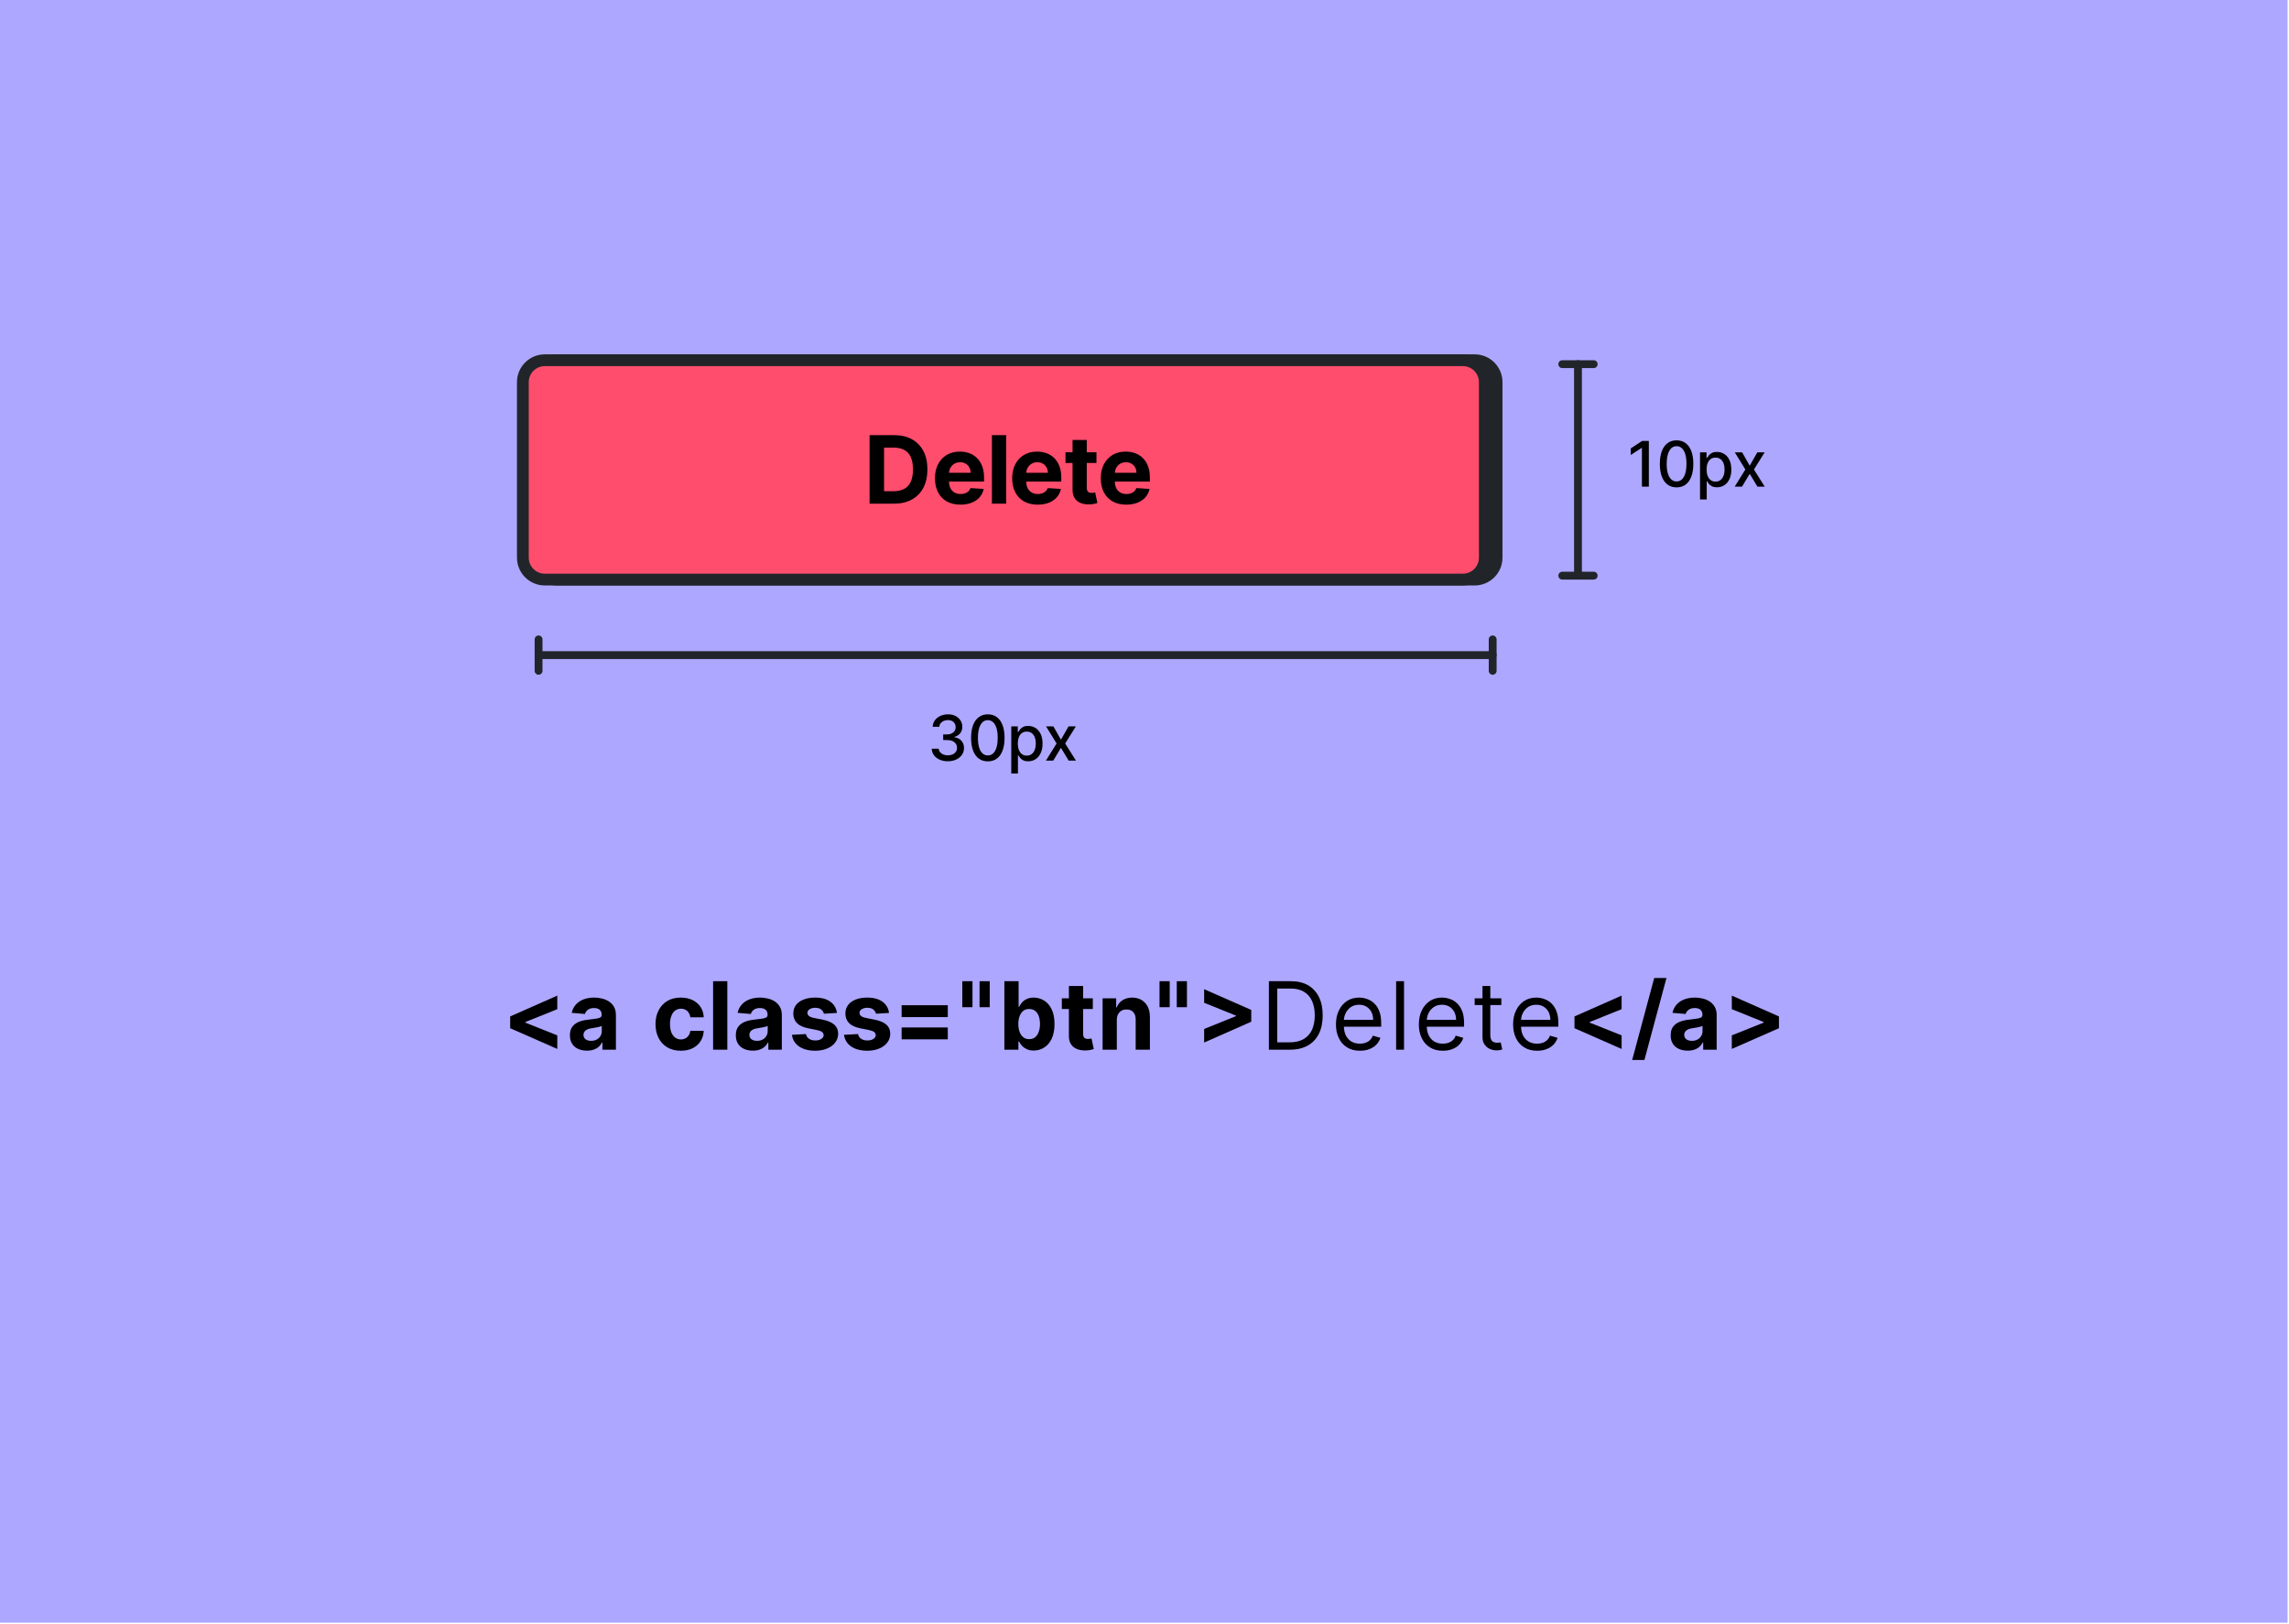 <?xml version="1.0" encoding="UTF-8" standalone="no"?><!DOCTYPE svg PUBLIC "-//W3C//DTD SVG 1.1//EN" "http://www.w3.org/Graphics/SVG/1.1/DTD/svg11.dtd"><svg width="100%" height="100%" viewBox="0 0 7288 5171" version="1.1" xmlns="http://www.w3.org/2000/svg" xmlns:xlink="http://www.w3.org/1999/xlink" xml:space="preserve" xmlns:serif="http://www.serif.com/" style="fill-rule:evenodd;clip-rule:evenodd;stroke-linecap:round;stroke-linejoin:round;stroke-miterlimit:1.5;"><rect id="Artboard1" x="0" y="0" width="7283.46" height="5167.33" style="fill:none;"/><g><rect x="0" y="0" width="7283.46" height="5167.33" style="fill:#ada7ff;"/><g><g><g><g><g><path d="M4765.05,1216.99c0,-38.551 -31.298,-69.849 -69.848,-69.849l-2923.11,0c-38.55,0 -69.848,31.298 -69.848,69.849l-0,558.786c-0,38.551 31.298,69.849 69.848,69.849l2923.11,-0c38.55,-0 69.848,-31.298 69.848,-69.849l0,-558.786Z" style="fill:#22252a;stroke:#212529;stroke-width:37.5px;"/><path d="M4727.55,1216.99c0,-38.551 -31.298,-69.849 -69.848,-69.849l-2923.11,0c-38.55,0 -69.848,31.298 -69.848,69.849l-0,558.786c-0,38.551 31.298,69.849 69.848,69.849l2923.11,-0c38.55,-0 69.848,-31.298 69.848,-69.849l0,-558.786Z" style="fill:#ff4d6d;stroke:#212529;stroke-width:37.5px;"/></g><path d="M2845.99,1603.9l-77.301,0l0,-218.181l77.983,-0c21.932,-0 40.82,4.35 56.666,13.05c15.845,8.7 28.046,21.186 36.604,37.458c8.558,16.271 12.837,35.742 12.837,58.413c-0,22.727 -4.283,42.255 -12.848,58.583c-8.565,16.328 -20.823,28.856 -36.775,37.585c-15.952,8.728 -35.007,13.092 -57.166,13.092Zm-31.193,-39.544l29.232,0c13.694,0 25.204,-2.436 34.529,-7.308c9.325,-4.872 16.356,-12.436 21.093,-22.693c4.738,-10.256 7.107,-23.494 7.107,-39.715c-0,-16.166 -2.376,-29.355 -7.127,-39.568c-4.752,-10.212 -11.769,-17.734 -21.052,-22.564c-9.283,-4.83 -20.742,-7.245 -34.379,-7.245l-29.403,-0l0,139.093Z" style="fill-rule:nonzero;"/><path d="M3057.95,1607.05c-16.789,0 -31.245,-3.412 -43.369,-10.237c-12.124,-6.825 -21.449,-16.541 -27.976,-29.147c-6.527,-12.607 -9.79,-27.546 -9.79,-44.819c-0,-16.847 3.274,-31.627 9.823,-44.34c6.548,-12.713 15.76,-22.621 27.634,-29.723c11.875,-7.102 25.838,-10.654 41.889,-10.654c10.824,0 20.903,1.719 30.235,5.157c9.332,3.437 17.493,8.611 24.481,15.522c6.989,6.911 12.443,15.565 16.364,25.963c3.921,10.397 5.881,22.549 5.881,36.455l-0,12.443l-138.153,-0l-0,-28.125l95.454,-0c-0.043,-6.505 -1.488,-12.283 -4.336,-17.333c-2.847,-5.05 -6.775,-9.02 -11.783,-11.911c-5.007,-2.891 -10.799,-4.336 -17.376,-4.336c-6.861,0 -12.941,1.594 -18.239,4.783c-5.299,3.189 -9.443,7.426 -12.432,12.71c-2.99,5.285 -4.528,11.159 -4.613,17.622l-0,26.76c-0,8.097 1.52,15.094 4.559,20.989c3.04,5.894 7.329,10.433 12.869,13.614c5.54,3.182 12.089,4.773 19.646,4.773c5.071,-0 9.692,-0.717 13.861,-2.152c4.169,-1.434 7.759,-3.561 10.771,-6.381c3.011,-2.82 5.283,-6.282 6.817,-10.387l41.931,2.726c-2.131,10.115 -6.47,18.918 -13.018,26.411c-6.548,7.493 -14.996,13.302 -25.344,17.428c-10.348,4.126 -22.277,6.189 -35.786,6.189Z" style="fill-rule:nonzero;"/><rect x="3158.18" y="1385.72" width="45.34" height="218.182" style="fill-rule:nonzero;"/><path d="M3303.83,1607.05c-16.789,0 -31.245,-3.412 -43.369,-10.237c-12.124,-6.825 -21.449,-16.541 -27.976,-29.147c-6.527,-12.607 -9.791,-27.546 -9.791,-44.819c0,-16.847 3.275,-31.627 9.823,-44.34c6.549,-12.713 15.76,-22.621 27.635,-29.723c11.875,-7.102 25.838,-10.654 41.889,-10.654c10.824,0 20.902,1.719 30.235,5.157c9.332,3.437 17.492,8.611 24.481,15.522c6.988,6.911 12.443,15.565 16.364,25.963c3.92,10.397 5.881,22.549 5.881,36.455l-0,12.443l-138.154,-0l0,-28.125l95.455,-0c-0.043,-6.505 -1.489,-12.283 -4.336,-17.333c-2.848,-5.05 -6.775,-9.02 -11.783,-11.911c-5.008,-2.891 -10.8,-4.336 -17.376,-4.336c-6.861,0 -12.941,1.594 -18.24,4.783c-5.298,3.189 -9.442,7.426 -12.432,12.71c-2.989,5.285 -4.527,11.159 -4.612,17.622l-0,26.76c-0,8.097 1.519,15.094 4.559,20.989c3.04,5.894 7.329,10.433 12.869,13.614c5.54,3.182 12.088,4.773 19.645,4.773c5.072,-0 9.692,-0.717 13.862,-2.152c4.169,-1.434 7.759,-3.561 10.77,-6.381c3.012,-2.82 5.284,-6.282 6.818,-10.387l41.931,2.726c-2.131,10.115 -6.47,18.918 -13.018,26.411c-6.548,7.493 -14.996,13.302 -25.344,17.428c-10.349,4.126 -22.277,6.189 -35.786,6.189Z" style="fill-rule:nonzero;"/><path d="M3491.08,1440.27l0,34.091l-98.609,0l0,-34.091l98.609,0Zm-76.193,-39.204l45.34,-0l0,152.513c0,4.205 0.654,7.469 1.96,9.791c1.307,2.323 3.111,3.942 5.413,4.858c2.301,0.916 4.957,1.375 7.968,1.375c2.174,-0 4.33,-0.192 6.467,-0.576c2.137,-0.383 3.76,-0.702 4.869,-0.958l7.159,33.835c-2.259,0.725 -5.459,1.563 -9.599,2.514c-4.141,0.952 -9.151,1.534 -15.032,1.747c-10.937,0.426 -20.511,-1.026 -28.721,-4.357c-8.211,-3.331 -14.589,-8.526 -19.134,-15.586c-4.546,-7.06 -6.776,-15.924 -6.69,-26.59l-0,-158.566Z" style="fill-rule:nonzero;"/><path d="M3585.93,1607.05c-16.789,0 -31.245,-3.412 -43.369,-10.237c-12.124,-6.825 -21.449,-16.541 -27.976,-29.147c-6.527,-12.607 -9.79,-27.546 -9.79,-44.819c-0,-16.847 3.274,-31.627 9.822,-44.34c6.549,-12.713 15.761,-22.621 27.635,-29.723c11.875,-7.102 25.838,-10.654 41.889,-10.654c10.824,0 20.903,1.719 30.235,5.157c9.332,3.437 17.492,8.611 24.481,15.522c6.989,6.911 12.443,15.565 16.364,25.963c3.92,10.397 5.881,22.549 5.881,36.455l-0,12.443l-138.153,-0l-0,-28.125l95.454,-0c-0.043,-6.505 -1.488,-12.283 -4.336,-17.333c-2.848,-5.05 -6.775,-9.02 -11.783,-11.911c-5.007,-2.891 -10.799,-4.336 -17.376,-4.336c-6.861,0 -12.941,1.594 -18.239,4.783c-5.299,3.189 -9.443,7.426 -12.433,12.71c-2.989,5.285 -4.527,11.159 -4.612,17.622l-0,26.76c-0,8.097 1.52,15.094 4.559,20.989c3.04,5.894 7.329,10.433 12.869,13.614c5.54,3.182 12.088,4.773 19.646,4.773c5.071,-0 9.692,-0.717 13.861,-2.152c4.169,-1.434 7.759,-3.561 10.771,-6.381c3.011,-2.82 5.283,-6.282 6.817,-10.387l41.931,2.726c-2.131,10.115 -6.47,18.918 -13.018,26.411c-6.548,7.493 -14.996,13.302 -25.344,17.428c-10.348,4.126 -22.277,6.189 -35.786,6.189Z" style="fill-rule:nonzero;"/><path d="M3017.91,2424.17c-9.792,0 -18.502,-1.683 -26.129,-5.049c-7.628,-3.367 -13.662,-8.047 -18.104,-14.042c-4.441,-5.994 -6.818,-12.945 -7.13,-20.852l22.272,-0c0.313,4.308 1.774,8.037 4.383,11.186c2.609,3.148 6.044,5.585 10.305,7.308c4.261,1.723 9.005,2.585 14.233,2.585c5.729,0 10.804,-1.001 15.227,-3.004c4.422,-2.003 7.888,-4.789 10.397,-8.359c2.51,-3.57 3.76,-7.699 3.75,-12.386c0.01,-4.868 -1.228,-9.167 -3.714,-12.898c-2.486,-3.731 -6.101,-6.653 -10.845,-8.764c-4.744,-2.112 -10.497,-3.167 -17.259,-3.167l-12.273,-0l0,-17.956l12.273,0c5.407,0 10.164,-0.961 14.269,-2.883c4.105,-1.922 7.32,-4.625 9.645,-8.11c2.325,-3.485 3.483,-7.567 3.473,-12.245c0.01,-4.507 -0.999,-8.437 -3.026,-11.789c-2.026,-3.352 -4.875,-5.966 -8.544,-7.841c-3.67,-1.875 -7.976,-2.813 -12.918,-2.813c-4.735,0 -9.155,0.857 -13.261,2.571c-4.105,1.714 -7.436,4.171 -9.993,7.372c-2.557,3.201 -3.935,7.027 -4.134,11.477l-21.192,0c0.237,-7.879 2.564,-14.801 6.981,-20.767c4.418,-5.966 10.268,-10.625 17.55,-13.977c7.282,-3.352 15.373,-5.028 24.275,-5.028c9.347,-0 17.422,1.813 24.226,5.44c6.805,3.627 12.056,8.445 15.754,14.453c3.698,6.009 5.542,12.578 5.532,19.708c0.019,8.183 -2.252,15.105 -6.811,20.768c-4.56,5.662 -10.642,9.479 -18.247,11.449l0,1.136c9.698,1.468 17.203,5.301 22.515,11.499c5.312,6.198 7.959,13.88 7.941,23.046c0.009,8.031 -2.213,15.214 -6.669,21.549c-4.456,6.335 -10.55,11.316 -18.282,14.943c-7.732,3.627 -16.555,5.44 -26.47,5.44Z" style="fill-rule:nonzero;"/><path d="M3145.12,2424.57c-11.204,-0.009 -20.778,-2.959 -28.722,-8.849c-7.945,-5.891 -14.03,-14.437 -18.253,-25.64c-4.224,-11.202 -6.331,-24.725 -6.321,-40.568c0.009,-15.777 2.133,-29.242 6.371,-40.397c4.237,-11.155 10.336,-19.673 18.295,-25.554c7.959,-5.881 17.502,-8.821 28.63,-8.821c11.126,-0 20.672,2.942 28.636,8.827c7.963,5.886 14.067,14.406 18.309,25.561c4.243,11.156 6.359,24.617 6.349,40.384c0,15.862 -2.111,29.394 -6.335,40.597c-4.223,11.202 -10.305,19.746 -18.245,25.632c-7.941,5.885 -17.512,8.828 -28.714,8.828Zm-0,-18.92c9.847,-0 17.558,-4.804 23.131,-14.411c5.573,-9.606 8.355,-23.515 8.345,-41.726c-0,-12.074 -1.269,-22.287 -3.807,-30.639c-2.538,-8.352 -6.155,-14.69 -10.852,-19.012c-4.697,-4.323 -10.303,-6.485 -16.817,-6.485c-9.773,0 -17.458,4.83 -23.055,14.489c-5.597,9.659 -8.404,23.541 -8.423,41.647c-0.01,12.112 1.245,22.346 3.764,30.703c2.519,8.357 6.13,14.685 10.831,18.985c4.702,4.299 10.329,6.449 16.883,6.449Z" style="fill-rule:nonzero;"/><path d="M3219.78,2463.09l-0,-150l20.738,-0l0,17.67l1.763,0c1.268,-2.253 3.058,-4.874 5.369,-7.862c2.31,-2.988 5.53,-5.606 9.659,-7.855c4.129,-2.249 9.574,-3.374 16.335,-3.374c8.787,0 16.635,2.221 23.544,6.662c6.908,4.441 12.344,10.857 16.307,19.247c3.963,8.391 5.944,18.485 5.944,30.285c0,11.761 -1.962,21.851 -5.888,30.269c-3.925,8.419 -9.322,14.882 -16.193,19.39c-6.87,4.507 -14.718,6.761 -23.543,6.761c-6.629,-0 -12.029,-1.106 -16.201,-3.317c-4.171,-2.211 -7.448,-4.81 -9.83,-7.798c-2.382,-2.988 -4.216,-5.646 -5.503,-7.976l-1.251,-0l-0,57.898l-21.25,-0Zm20.853,-95.455c-0,7.651 1.105,14.373 3.316,20.164c2.211,5.79 5.431,10.308 9.659,13.551c4.229,3.243 9.392,4.865 15.49,4.865c6.326,0 11.626,-1.693 15.902,-5.078c4.276,-3.386 7.505,-7.993 9.688,-13.821c2.182,-5.829 3.273,-12.389 3.273,-19.681c0,-7.216 -1.072,-13.681 -3.217,-19.396c-2.144,-5.715 -5.355,-10.227 -9.63,-13.537c-4.275,-3.309 -9.614,-4.964 -16.016,-4.964c-6.174,-0 -11.375,1.579 -15.604,4.737c-4.228,3.158 -7.428,7.575 -9.601,13.252c-2.174,5.677 -3.26,12.313 -3.26,19.908Z" style="fill-rule:nonzero;"/><path d="M3353.87,2313.09l24.091,42.443l24.261,-42.443l23.239,-0l-34.034,54.545l34.318,54.546l-23.181,-0l-24.603,-40.796l-24.489,40.796l-23.295,-0l33.92,-54.546l-33.523,-54.545l23.296,-0Z" style="fill-rule:nonzero;"/><path d="M5249.74,1404.2l0,145.455l-21.989,0l-0,-123.409l-0.853,0l-34.772,22.671l0,-21.024l36.25,-23.693l21.364,0Z" style="fill-rule:nonzero;"/><path d="M5338.09,1552.04c-11.203,-0.009 -20.777,-2.959 -28.722,-8.849c-7.945,-5.891 -14.029,-14.437 -18.253,-25.639c-4.223,-11.203 -6.33,-24.725 -6.321,-40.569c0.01,-15.776 2.134,-29.242 6.371,-40.397c4.238,-11.155 10.336,-19.673 18.295,-25.554c7.959,-5.881 17.503,-8.821 28.63,-8.821c11.127,-0 20.673,2.942 28.636,8.828c7.964,5.885 14.067,14.405 18.31,25.561c4.242,11.155 6.359,24.616 6.349,40.383c0,15.862 -2.112,29.394 -6.335,40.597c-4.223,11.203 -10.305,19.747 -18.245,25.632c-7.941,5.885 -17.512,8.828 -28.715,8.828Zm0,-18.92c9.848,0 17.558,-4.803 23.132,-14.41c5.573,-9.607 8.354,-23.516 8.345,-41.727c-0,-12.074 -1.269,-22.287 -3.807,-30.639c-2.538,-8.352 -6.156,-14.689 -10.852,-19.012c-4.697,-4.323 -10.303,-6.484 -16.818,-6.484c-9.773,-0 -17.458,4.829 -23.054,14.488c-5.597,9.659 -8.405,23.542 -8.423,41.647c-0.01,12.112 1.245,22.346 3.764,30.703c2.519,8.357 6.129,14.685 10.831,18.985c4.702,4.299 10.329,6.449 16.882,6.449Z" style="fill-rule:nonzero;"/><path d="M5412.75,1590.56l-0,-150l20.738,0l0,17.67l1.762,0c1.269,-2.253 3.059,-4.874 5.369,-7.862c2.311,-2.987 5.53,-5.606 9.659,-7.855c4.129,-2.249 9.574,-3.373 16.336,-3.373c8.787,-0 16.635,2.22 23.544,6.661c6.908,4.441 12.344,10.857 16.307,19.248c3.962,8.39 5.944,18.485 5.944,30.284c-0,11.761 -1.963,21.851 -5.888,30.27c-3.925,8.418 -9.323,14.881 -16.193,19.389c-6.87,4.507 -14.718,6.761 -23.543,6.761c-6.629,-0 -12.029,-1.106 -16.201,-3.317c-4.171,-2.211 -7.448,-4.81 -9.83,-7.798c-2.382,-2.987 -4.216,-5.646 -5.504,-7.976l-1.25,0l-0,57.898l-21.25,0Zm20.852,-95.454c0,7.651 1.106,14.372 3.317,20.163c2.211,5.791 5.431,10.308 9.659,13.551c4.228,3.244 9.392,4.865 15.49,4.865c6.326,0 11.626,-1.692 15.902,-5.078c4.276,-3.385 7.505,-7.992 9.687,-13.821c2.183,-5.829 3.274,-12.389 3.274,-19.68c0,-7.217 -1.072,-13.682 -3.217,-19.397c-2.145,-5.715 -5.355,-10.227 -9.63,-13.536c-4.276,-3.31 -9.614,-4.965 -16.016,-4.965c-6.174,0 -11.376,1.579 -15.604,4.737c-4.228,3.158 -7.428,7.576 -9.602,13.253c-2.173,5.677 -3.26,12.313 -3.26,19.908Z" style="fill-rule:nonzero;"/><path d="M5546.84,1440.56l24.092,42.443l24.261,-42.443l23.238,0l-34.033,54.546l34.317,54.545l-23.181,0l-24.602,-40.796l-24.489,40.796l-23.295,0l33.92,-54.545l-33.523,-54.546l23.295,0Z" style="fill-rule:nonzero;"/><path d="M1714.75,2036.16l-0,100" style="fill:none;stroke:#212529;stroke-width:25px;stroke-linejoin:miter;stroke-miterlimit:10;"/><path d="M4752.55,2036.16l0,100" style="fill:none;stroke:#212529;stroke-width:25px;stroke-linejoin:miter;stroke-miterlimit:10;"/><path d="M1714.75,2086.16l3037.8,-0" style="fill:none;stroke:#212529;stroke-width:25px;"/><path d="M4974.19,1833.13l100,-0" style="fill:none;stroke:#212529;stroke-width:25px;stroke-linejoin:miter;stroke-miterlimit:10;"/><path d="M4974.19,1159.64l100,0" style="fill:none;stroke:#212529;stroke-width:25px;stroke-linejoin:miter;stroke-miterlimit:10;"/><path d="M5024.19,1833.13l0,-673.484" style="fill:none;stroke:#212529;stroke-width:25px;"/></g><g transform="matrix(4.167,0,0,4.167,-611.904,1579.38)"><g transform="matrix(72,0,0,72,530.178,423.164)"><path d="M0.09,-0.228l-0,-0.125l0.5,-0.221l-0,0.144l-0.343,0.138l0.005,-0.008l-0,0.018l-0.005,-0.007l0.343,0.137l-0,0.144l-0.5,-0.22Z" style="fill-rule:nonzero;"/></g><g transform="matrix(72,0,0,72,579.793,423.164)"><path d="M0.216,0.01c-0.035,0 -0.066,-0.006 -0.093,-0.018c-0.027,-0.012 -0.049,-0.03 -0.064,-0.054c-0.016,-0.024 -0.024,-0.054 -0.024,-0.09c-0,-0.031 0.005,-0.056 0.016,-0.077c0.012,-0.02 0.027,-0.037 0.046,-0.049c0.019,-0.013 0.041,-0.022 0.065,-0.029c0.025,-0.006 0.051,-0.011 0.078,-0.013c0.031,-0.004 0.057,-0.007 0.076,-0.01c0.02,-0.003 0.034,-0.007 0.043,-0.013c0.008,-0.006 0.013,-0.015 0.013,-0.026l-0,-0.002c-0,-0.023 -0.007,-0.04 -0.021,-0.053c-0.015,-0.012 -0.034,-0.018 -0.06,-0.018c-0.027,-0 -0.049,0.006 -0.065,0.018c-0.016,0.012 -0.027,0.027 -0.032,0.045l-0.14,-0.012c0.007,-0.033 0.021,-0.061 0.042,-0.086c0.021,-0.024 0.048,-0.043 0.081,-0.056c0.033,-0.013 0.071,-0.02 0.114,-0.02c0.031,0 0.06,0.004 0.088,0.011c0.028,0.007 0.052,0.018 0.074,0.033c0.021,0.015 0.039,0.034 0.051,0.057c0.013,0.024 0.019,0.052 0.019,0.084l0,0.368l-0.143,0l-0,-0.076l-0.005,0c-0.009,0.017 -0.02,0.032 -0.035,0.045c-0.014,0.013 -0.032,0.023 -0.053,0.03c-0.02,0.008 -0.044,0.011 -0.071,0.011Zm0.043,-0.104c0.023,-0 0.042,-0.004 0.059,-0.013c0.017,-0.009 0.031,-0.021 0.04,-0.037c0.01,-0.015 0.015,-0.032 0.015,-0.051l-0,-0.058c-0.005,0.003 -0.011,0.006 -0.019,0.008c-0.009,0.003 -0.018,0.005 -0.028,0.007c-0.01,0.002 -0.02,0.004 -0.03,0.005c-0.011,0.002 -0.02,0.003 -0.028,0.005c-0.018,0.002 -0.033,0.006 -0.047,0.012c-0.013,0.006 -0.023,0.013 -0.031,0.023c-0.007,0.01 -0.011,0.021 -0.011,0.036c0,0.02 0.008,0.036 0.023,0.047c0.015,0.011 0.034,0.016 0.057,0.016Z" style="fill-rule:nonzero;"/></g><g transform="matrix(72,0,0,72,644.965,423.164)"><path d="M0.307,0.011c-0.056,-0 -0.104,-0.012 -0.144,-0.036c-0.04,-0.024 -0.071,-0.057 -0.092,-0.099c-0.022,-0.043 -0.033,-0.091 -0.033,-0.147c0,-0.055 0.011,-0.104 0.033,-0.147c0.022,-0.042 0.052,-0.075 0.092,-0.099c0.04,-0.024 0.088,-0.036 0.143,-0.036c0.048,0 0.089,0.009 0.125,0.026c0.036,0.018 0.064,0.042 0.085,0.073c0.021,0.032 0.032,0.068 0.034,0.11l-0.142,0c-0.004,-0.027 -0.015,-0.049 -0.032,-0.066c-0.017,-0.016 -0.04,-0.025 -0.067,-0.025c-0.024,0 -0.044,0.007 -0.062,0.019c-0.017,0.013 -0.031,0.031 -0.04,0.056c-0.01,0.024 -0.015,0.053 -0.015,0.087c0,0.035 0.005,0.065 0.014,0.089c0.01,0.024 0.024,0.043 0.041,0.056c0.018,0.013 0.038,0.019 0.062,0.019c0.017,-0 0.032,-0.004 0.046,-0.011c0.014,-0.007 0.025,-0.017 0.035,-0.031c0.009,-0.013 0.015,-0.03 0.018,-0.049l0.142,-0c-0.002,0.042 -0.013,0.078 -0.034,0.11c-0.02,0.032 -0.048,0.056 -0.083,0.074c-0.036,0.018 -0.078,0.027 -0.126,0.027Z" style="fill-rule:nonzero;"/></g><g transform="matrix(72,0,0,72,687.318,423.164)"><rect x="0.061" y="-0.727" width="0.151" height="0.727" style="fill-rule:nonzero;"/></g><g transform="matrix(72,0,0,72,706.558,423.164)"><path d="M0.216,0.01c-0.035,0 -0.066,-0.006 -0.093,-0.018c-0.027,-0.012 -0.049,-0.03 -0.064,-0.054c-0.016,-0.024 -0.024,-0.054 -0.024,-0.09c-0,-0.031 0.005,-0.056 0.016,-0.077c0.012,-0.02 0.027,-0.037 0.046,-0.049c0.019,-0.013 0.041,-0.022 0.065,-0.029c0.025,-0.006 0.051,-0.011 0.078,-0.013c0.031,-0.004 0.057,-0.007 0.076,-0.01c0.02,-0.003 0.034,-0.007 0.043,-0.013c0.008,-0.006 0.013,-0.015 0.013,-0.026l-0,-0.002c-0,-0.023 -0.007,-0.04 -0.021,-0.053c-0.015,-0.012 -0.034,-0.018 -0.06,-0.018c-0.027,-0 -0.049,0.006 -0.065,0.018c-0.016,0.012 -0.027,0.027 -0.032,0.045l-0.14,-0.012c0.007,-0.033 0.021,-0.061 0.042,-0.086c0.021,-0.024 0.048,-0.043 0.081,-0.056c0.033,-0.013 0.071,-0.02 0.114,-0.02c0.031,0 0.06,0.004 0.088,0.011c0.028,0.007 0.052,0.018 0.074,0.033c0.021,0.015 0.039,0.034 0.051,0.057c0.013,0.024 0.019,0.052 0.019,0.084l0,0.368l-0.143,0l-0,-0.076l-0.005,0c-0.009,0.017 -0.02,0.032 -0.035,0.045c-0.014,0.013 -0.032,0.023 -0.053,0.03c-0.02,0.008 -0.044,0.011 -0.071,0.011Zm0.043,-0.104c0.023,-0 0.042,-0.004 0.059,-0.013c0.017,-0.009 0.031,-0.021 0.04,-0.037c0.01,-0.015 0.015,-0.032 0.015,-0.051l-0,-0.058c-0.005,0.003 -0.011,0.006 -0.019,0.008c-0.009,0.003 -0.018,0.005 -0.028,0.007c-0.01,0.002 -0.02,0.004 -0.03,0.005c-0.011,0.002 -0.02,0.003 -0.028,0.005c-0.018,0.002 -0.033,0.006 -0.047,0.012c-0.013,0.006 -0.023,0.013 -0.031,0.023c-0.007,0.01 -0.011,0.021 -0.011,0.036c0,0.02 0.008,0.036 0.023,0.047c0.015,0.011 0.034,0.016 0.057,0.016Z" style="fill-rule:nonzero;"/></g><g transform="matrix(72,0,0,72,749.32,423.164)"><path d="M0.514,-0.39l-0.138,0.008c-0.003,-0.011 -0.008,-0.022 -0.015,-0.031c-0.008,-0.01 -0.018,-0.018 -0.031,-0.024c-0.013,-0.005 -0.028,-0.008 -0.046,-0.008c-0.023,-0 -0.043,0.005 -0.059,0.015c-0.016,0.009 -0.024,0.022 -0.024,0.039c-0,0.013 0.005,0.024 0.016,0.033c0.01,0.009 0.028,0.016 0.053,0.021l0.099,0.02c0.053,0.011 0.093,0.029 0.119,0.053c0.026,0.024 0.039,0.056 0.039,0.095c-0,0.036 -0.011,0.067 -0.032,0.094c-0.021,0.027 -0.049,0.048 -0.086,0.063c-0.036,0.015 -0.078,0.023 -0.125,0.023c-0.072,-0 -0.13,-0.016 -0.173,-0.046c-0.043,-0.03 -0.067,-0.071 -0.075,-0.123l0.149,-0.008c0.005,0.022 0.015,0.039 0.033,0.05c0.017,0.012 0.039,0.018 0.066,0.018c0.027,-0 0.048,-0.005 0.064,-0.016c0.016,-0.01 0.025,-0.023 0.025,-0.04c-0,-0.014 -0.006,-0.025 -0.017,-0.034c-0.012,-0.009 -0.029,-0.015 -0.053,-0.02l-0.094,-0.019c-0.054,-0.011 -0.093,-0.029 -0.119,-0.055c-0.026,-0.027 -0.039,-0.06 -0.039,-0.101c-0,-0.035 0.009,-0.065 0.028,-0.09c0.019,-0.026 0.046,-0.045 0.081,-0.059c0.035,-0.014 0.075,-0.021 0.122,-0.021c0.069,0 0.123,0.015 0.163,0.044c0.039,0.029 0.063,0.069 0.069,0.119Z" style="fill-rule:nonzero;"/></g><g transform="matrix(72,0,0,72,789.116,423.164)"><path d="M0.514,-0.39l-0.138,0.008c-0.003,-0.011 -0.008,-0.022 -0.015,-0.031c-0.008,-0.01 -0.018,-0.018 -0.031,-0.024c-0.013,-0.005 -0.028,-0.008 -0.046,-0.008c-0.023,-0 -0.043,0.005 -0.059,0.015c-0.016,0.009 -0.024,0.022 -0.024,0.039c-0,0.013 0.005,0.024 0.016,0.033c0.01,0.009 0.028,0.016 0.053,0.021l0.099,0.02c0.053,0.011 0.093,0.029 0.119,0.053c0.026,0.024 0.039,0.056 0.039,0.095c-0,0.036 -0.011,0.067 -0.032,0.094c-0.021,0.027 -0.049,0.048 -0.086,0.063c-0.036,0.015 -0.078,0.023 -0.125,0.023c-0.072,-0 -0.13,-0.016 -0.173,-0.046c-0.043,-0.03 -0.067,-0.071 -0.075,-0.123l0.149,-0.008c0.005,0.022 0.015,0.039 0.033,0.05c0.017,0.012 0.039,0.018 0.066,0.018c0.027,-0 0.048,-0.005 0.064,-0.016c0.016,-0.01 0.025,-0.023 0.025,-0.04c-0,-0.014 -0.006,-0.025 -0.017,-0.034c-0.012,-0.009 -0.029,-0.015 -0.053,-0.02l-0.094,-0.019c-0.054,-0.011 -0.093,-0.029 -0.119,-0.055c-0.026,-0.027 -0.039,-0.06 -0.039,-0.101c-0,-0.035 0.009,-0.065 0.028,-0.09c0.019,-0.026 0.046,-0.045 0.081,-0.059c0.035,-0.014 0.075,-0.021 0.122,-0.021c0.069,0 0.123,0.015 0.163,0.044c0.039,0.029 0.063,0.069 0.069,0.119Z" style="fill-rule:nonzero;"/></g><g transform="matrix(72,0,0,72,828.913,423.164)"><path d="M0.095,-0.346l-0,-0.126l0.49,0l-0,0.126l-0.49,0Zm-0,0.236l-0,-0.126l0.49,-0l-0,0.126l-0.49,0Z" style="fill-rule:nonzero;"/></g><g transform="matrix(72,0,0,72,878.527,423.164)"><path d="M0.158,-0.727l-0,0.276l-0.108,0l-0,-0.276l0.108,-0Zm0.183,-0l0,0.276l-0.108,0l0,-0.276l0.108,-0Z" style="fill-rule:nonzero;"/></g><g transform="matrix(72,0,0,72,909.733,423.164)"><path d="M0.063,-0l0,-0.727l0.151,-0l0,0.273l0.005,0c0.007,-0.015 0.016,-0.03 0.029,-0.045c0.013,-0.015 0.029,-0.028 0.05,-0.038c0.02,-0.01 0.046,-0.016 0.076,-0.016c0.04,0 0.077,0.011 0.11,0.031c0.034,0.021 0.061,0.052 0.081,0.094c0.02,0.041 0.03,0.093 0.03,0.156c0,0.061 -0.01,0.112 -0.029,0.154c-0.02,0.042 -0.046,0.073 -0.08,0.095c-0.033,0.021 -0.071,0.032 -0.112,0.032c-0.029,-0 -0.054,-0.005 -0.075,-0.015c-0.02,-0.01 -0.037,-0.022 -0.05,-0.037c-0.013,-0.014 -0.023,-0.029 -0.03,-0.044l-0.007,-0l0,0.087l-0.149,-0Zm0.148,-0.273c0,0.033 0.005,0.061 0.014,0.085c0.009,0.024 0.022,0.043 0.039,0.056c0.017,0.014 0.038,0.02 0.062,0.02c0.025,0 0.046,-0.006 0.063,-0.02c0.017,-0.014 0.03,-0.033 0.038,-0.057c0.009,-0.024 0.014,-0.052 0.014,-0.084c-0,-0.031 -0.005,-0.059 -0.013,-0.083c-0.009,-0.024 -0.022,-0.043 -0.039,-0.056c-0.017,-0.013 -0.038,-0.02 -0.063,-0.02c-0.025,-0 -0.045,0.006 -0.062,0.019c-0.017,0.014 -0.03,0.032 -0.039,0.056c-0.009,0.024 -0.014,0.052 -0.014,0.084Z" style="fill-rule:nonzero;"/></g><g transform="matrix(72,0,0,72,956.586,423.164)"><path d="M0.351,-0.545l-0,0.113l-0.329,0l-0,-0.113l0.329,-0Zm-0.254,-0.131l0.151,-0l-0,0.508c-0,0.014 0.002,0.025 0.006,0.033c0.005,0.008 0.011,0.013 0.018,0.016c0.008,0.003 0.017,0.005 0.027,0.005c0.007,-0 0.014,-0.001 0.021,-0.002c0.008,-0.002 0.013,-0.003 0.017,-0.003l0.024,0.112c-0.008,0.003 -0.019,0.006 -0.032,0.009c-0.014,0.003 -0.031,0.005 -0.051,0.006c-0.036,0.001 -0.068,-0.004 -0.095,-0.015c-0.028,-0.011 -0.049,-0.028 -0.064,-0.052c-0.015,-0.023 -0.023,-0.053 -0.022,-0.089l-0,-0.528Z" style="fill-rule:nonzero;"/></g><g transform="matrix(72,0,0,72,984.928,423.164)"><path d="M0.212,-0.315l-0,0.315l-0.151,-0l-0,-0.545l0.144,-0l-0,0.096l0.006,-0c0.012,-0.032 0.032,-0.057 0.061,-0.076c0.028,-0.018 0.063,-0.028 0.103,-0.028c0.038,0 0.071,0.009 0.099,0.025c0.028,0.017 0.05,0.041 0.066,0.071c0.015,0.031 0.023,0.067 0.023,0.11l0,0.347l-0.151,-0l-0,-0.32c0,-0.034 -0.008,-0.06 -0.026,-0.079c-0.017,-0.019 -0.041,-0.028 -0.071,-0.028c-0.02,0 -0.038,0.004 -0.054,0.013c-0.015,0.009 -0.027,0.022 -0.036,0.038c-0.009,0.017 -0.013,0.037 -0.013,0.061Z" style="fill-rule:nonzero;"/></g><g transform="matrix(72,0,0,72,1029.22,423.164)"><path d="M0.158,-0.727l-0,0.276l-0.108,0l-0,-0.276l0.108,-0Zm0.183,-0l0,0.276l-0.108,0l0,-0.276l0.108,-0Z" style="fill-rule:nonzero;"/></g><g transform="matrix(72,0,0,72,1060.43,423.164)"><path d="M0.59,-0.297l-0.5,0.221l-0,-0.144l0.342,-0.138l-0.004,0.008l-0,-0.018l0.004,0.008l-0.342,-0.138l-0,-0.144l0.5,0.22l-0,0.125Z" style="fill-rule:nonzero;"/></g><g transform="matrix(72,0,0,72,1110.04,423.164)"><path d="M0.313,-0l-0.225,-0l0,-0.727l0.234,-0c0.071,-0 0.131,0.014 0.182,0.043c0.05,0.029 0.088,0.071 0.115,0.125c0.027,0.054 0.04,0.119 0.04,0.194c0,0.076 -0.013,0.141 -0.04,0.195c-0.027,0.055 -0.067,0.097 -0.118,0.126c-0.052,0.029 -0.115,0.044 -0.189,0.044Zm-0.136,-0.078l0.131,-0c0.06,-0 0.11,-0.012 0.149,-0.035c0.04,-0.023 0.069,-0.056 0.089,-0.099c0.019,-0.043 0.029,-0.094 0.029,-0.153c-0,-0.059 -0.01,-0.109 -0.029,-0.152c-0.019,-0.042 -0.048,-0.075 -0.086,-0.098c-0.038,-0.023 -0.085,-0.034 -0.142,-0.034l-0.141,-0l0,0.571Z" style="fill-rule:nonzero;"/></g><g transform="matrix(72,0,0,72,1163.95,423.164)"><path d="M0.305,0.011c-0.052,0 -0.097,-0.011 -0.135,-0.035c-0.038,-0.023 -0.068,-0.056 -0.088,-0.098c-0.021,-0.042 -0.031,-0.091 -0.031,-0.146c0,-0.056 0.01,-0.106 0.031,-0.148c0.02,-0.043 0.049,-0.076 0.086,-0.101c0.037,-0.024 0.08,-0.036 0.129,-0.036c0.028,0 0.056,0.005 0.084,0.015c0.028,0.009 0.053,0.024 0.076,0.046c0.022,0.021 0.041,0.049 0.054,0.084c0.014,0.034 0.02,0.077 0.02,0.128l0,0.036l-0.42,-0l-0,-0.073l0.335,0c0,-0.031 -0.006,-0.058 -0.018,-0.082c-0.012,-0.024 -0.03,-0.043 -0.052,-0.057c-0.022,-0.014 -0.049,-0.021 -0.079,-0.021c-0.034,-0 -0.062,0.008 -0.087,0.024c-0.024,0.017 -0.043,0.038 -0.056,0.065c-0.013,0.026 -0.019,0.054 -0.019,0.084l-0,0.048c-0,0.042 0.007,0.076 0.021,0.105c0.015,0.028 0.035,0.05 0.06,0.065c0.026,0.015 0.056,0.022 0.089,0.022c0.022,0 0.042,-0.003 0.06,-0.009c0.018,-0.007 0.034,-0.016 0.047,-0.029c0.013,-0.012 0.023,-0.028 0.03,-0.047l0.081,0.023c-0.009,0.027 -0.023,0.051 -0.043,0.072c-0.02,0.021 -0.045,0.037 -0.075,0.048c-0.029,0.012 -0.063,0.017 -0.1,0.017Z" style="fill-rule:nonzero;"/></g><g transform="matrix(72,0,0,72,1208.05,423.164)"><rect x="0.077" y="-0.727" width="0.084" height="0.727" style="fill-rule:nonzero;"/></g><g transform="matrix(72,0,0,72,1227.29,423.164)"><path d="M0.305,0.011c-0.052,0 -0.097,-0.011 -0.135,-0.035c-0.038,-0.023 -0.068,-0.056 -0.088,-0.098c-0.021,-0.042 -0.031,-0.091 -0.031,-0.146c0,-0.056 0.01,-0.106 0.031,-0.148c0.02,-0.043 0.049,-0.076 0.086,-0.101c0.037,-0.024 0.08,-0.036 0.129,-0.036c0.028,0 0.056,0.005 0.084,0.015c0.028,0.009 0.053,0.024 0.076,0.046c0.022,0.021 0.041,0.049 0.054,0.084c0.014,0.034 0.02,0.077 0.02,0.128l0,0.036l-0.42,-0l-0,-0.073l0.335,0c0,-0.031 -0.006,-0.058 -0.018,-0.082c-0.012,-0.024 -0.03,-0.043 -0.052,-0.057c-0.022,-0.014 -0.049,-0.021 -0.079,-0.021c-0.034,-0 -0.062,0.008 -0.087,0.024c-0.024,0.017 -0.043,0.038 -0.056,0.065c-0.013,0.026 -0.019,0.054 -0.019,0.084l-0,0.048c-0,0.042 0.007,0.076 0.021,0.105c0.015,0.028 0.035,0.05 0.06,0.065c0.026,0.015 0.056,0.022 0.089,0.022c0.022,0 0.042,-0.003 0.06,-0.009c0.018,-0.007 0.034,-0.016 0.047,-0.029c0.013,-0.012 0.023,-0.028 0.03,-0.047l0.081,0.023c-0.009,0.027 -0.023,0.051 -0.043,0.072c-0.02,0.021 -0.045,0.037 -0.075,0.048c-0.029,0.012 -0.063,0.017 -0.1,0.017Z" style="fill-rule:nonzero;"/></g><g transform="matrix(72,0,0,72,1271.38,423.164)"><path d="M0.314,-0.545l-0,0.071l-0.283,-0l0,-0.071l0.283,-0Zm-0.2,-0.131l0.083,-0l0,0.52c0,0.023 0.004,0.041 0.011,0.053c0.007,0.012 0.016,0.019 0.027,0.023c0.011,0.004 0.023,0.006 0.035,0.006c0.009,0 0.017,-0 0.023,-0.001c0.006,-0.002 0.01,-0.002 0.014,-0.003l0.017,0.075c-0.006,0.002 -0.014,0.004 -0.024,0.007c-0.01,0.002 -0.023,0.003 -0.039,0.003c-0.023,0 -0.046,-0.005 -0.069,-0.015c-0.023,-0.01 -0.041,-0.026 -0.056,-0.047c-0.015,-0.021 -0.022,-0.047 -0.022,-0.079l-0,-0.542Z" style="fill-rule:nonzero;"/></g><g transform="matrix(72,0,0,72,1299.31,423.164)"><path d="M0.305,0.011c-0.052,0 -0.097,-0.011 -0.135,-0.035c-0.038,-0.023 -0.068,-0.056 -0.088,-0.098c-0.021,-0.042 -0.031,-0.091 -0.031,-0.146c0,-0.056 0.01,-0.106 0.031,-0.148c0.02,-0.043 0.049,-0.076 0.086,-0.101c0.037,-0.024 0.08,-0.036 0.129,-0.036c0.028,0 0.056,0.005 0.084,0.015c0.028,0.009 0.053,0.024 0.076,0.046c0.022,0.021 0.041,0.049 0.054,0.084c0.014,0.034 0.02,0.077 0.02,0.128l0,0.036l-0.42,-0l-0,-0.073l0.335,0c0,-0.031 -0.006,-0.058 -0.018,-0.082c-0.012,-0.024 -0.03,-0.043 -0.052,-0.057c-0.022,-0.014 -0.049,-0.021 -0.079,-0.021c-0.034,-0 -0.062,0.008 -0.087,0.024c-0.024,0.017 -0.043,0.038 -0.056,0.065c-0.013,0.026 -0.019,0.054 -0.019,0.084l-0,0.048c-0,0.042 0.007,0.076 0.021,0.105c0.015,0.028 0.035,0.05 0.06,0.065c0.026,0.015 0.056,0.022 0.089,0.022c0.022,0 0.042,-0.003 0.06,-0.009c0.018,-0.007 0.034,-0.016 0.047,-0.029c0.013,-0.012 0.023,-0.028 0.03,-0.047l0.081,0.023c-0.009,0.027 -0.023,0.051 -0.043,0.072c-0.02,0.021 -0.045,0.037 -0.075,0.048c-0.029,0.012 -0.063,0.017 -0.1,0.017Z" style="fill-rule:nonzero;"/></g><g transform="matrix(72,0,0,72,1343.4,423.164)"><path d="M0.09,-0.228l-0,-0.125l0.5,-0.221l-0,0.144l-0.343,0.138l0.005,-0.008l-0,0.018l-0.005,-0.007l0.343,0.137l-0,0.144l-0.5,-0.22Z" style="fill-rule:nonzero;"/></g><g transform="matrix(72,0,0,72,1393.02,423.164)"><path d="M0.377,-0.761l-0.234,0.87l-0.13,0l0.234,-0.87l0.13,-0Z" style="fill-rule:nonzero;"/></g><g transform="matrix(72,0,0,72,1420.85,423.164)"><path d="M0.216,0.01c-0.035,0 -0.066,-0.006 -0.093,-0.018c-0.027,-0.012 -0.049,-0.03 -0.064,-0.054c-0.016,-0.024 -0.024,-0.054 -0.024,-0.09c-0,-0.031 0.005,-0.056 0.016,-0.077c0.012,-0.02 0.027,-0.037 0.046,-0.049c0.019,-0.013 0.041,-0.022 0.065,-0.029c0.025,-0.006 0.051,-0.011 0.078,-0.013c0.031,-0.004 0.057,-0.007 0.076,-0.01c0.02,-0.003 0.034,-0.007 0.043,-0.013c0.008,-0.006 0.013,-0.015 0.013,-0.026l-0,-0.002c-0,-0.023 -0.007,-0.04 -0.021,-0.053c-0.015,-0.012 -0.034,-0.018 -0.06,-0.018c-0.027,-0 -0.049,0.006 -0.065,0.018c-0.016,0.012 -0.027,0.027 -0.032,0.045l-0.14,-0.012c0.007,-0.033 0.021,-0.061 0.042,-0.086c0.021,-0.024 0.048,-0.043 0.081,-0.056c0.033,-0.013 0.071,-0.02 0.114,-0.02c0.031,0 0.06,0.004 0.088,0.011c0.028,0.007 0.052,0.018 0.074,0.033c0.021,0.015 0.039,0.034 0.051,0.057c0.013,0.024 0.019,0.052 0.019,0.084l0,0.368l-0.143,0l-0,-0.076l-0.005,0c-0.009,0.017 -0.02,0.032 -0.035,0.045c-0.014,0.013 -0.032,0.023 -0.053,0.03c-0.02,0.008 -0.044,0.011 -0.071,0.011Zm0.043,-0.104c0.023,-0 0.042,-0.004 0.059,-0.013c0.017,-0.009 0.031,-0.021 0.04,-0.037c0.01,-0.015 0.015,-0.032 0.015,-0.051l-0,-0.058c-0.005,0.003 -0.011,0.006 -0.019,0.008c-0.009,0.003 -0.018,0.005 -0.028,0.007c-0.01,0.002 -0.02,0.004 -0.03,0.005c-0.011,0.002 -0.02,0.003 -0.028,0.005c-0.018,0.002 -0.033,0.006 -0.047,0.012c-0.013,0.006 -0.023,0.013 -0.031,0.023c-0.007,0.01 -0.011,0.021 -0.011,0.036c0,0.02 0.008,0.036 0.023,0.047c0.015,0.011 0.034,0.016 0.057,0.016Z" style="fill-rule:nonzero;"/></g><g transform="matrix(72,0,0,72,1463.61,423.164)"><path d="M0.59,-0.228l-0.5,0.22l-0,-0.144l0.342,-0.137l-0.004,0.007l-0,-0.018l0.004,0.008l-0.342,-0.138l-0,-0.144l0.5,0.221l-0,0.125Z" style="fill-rule:nonzero;"/></g></g></g></g></g></g></svg>